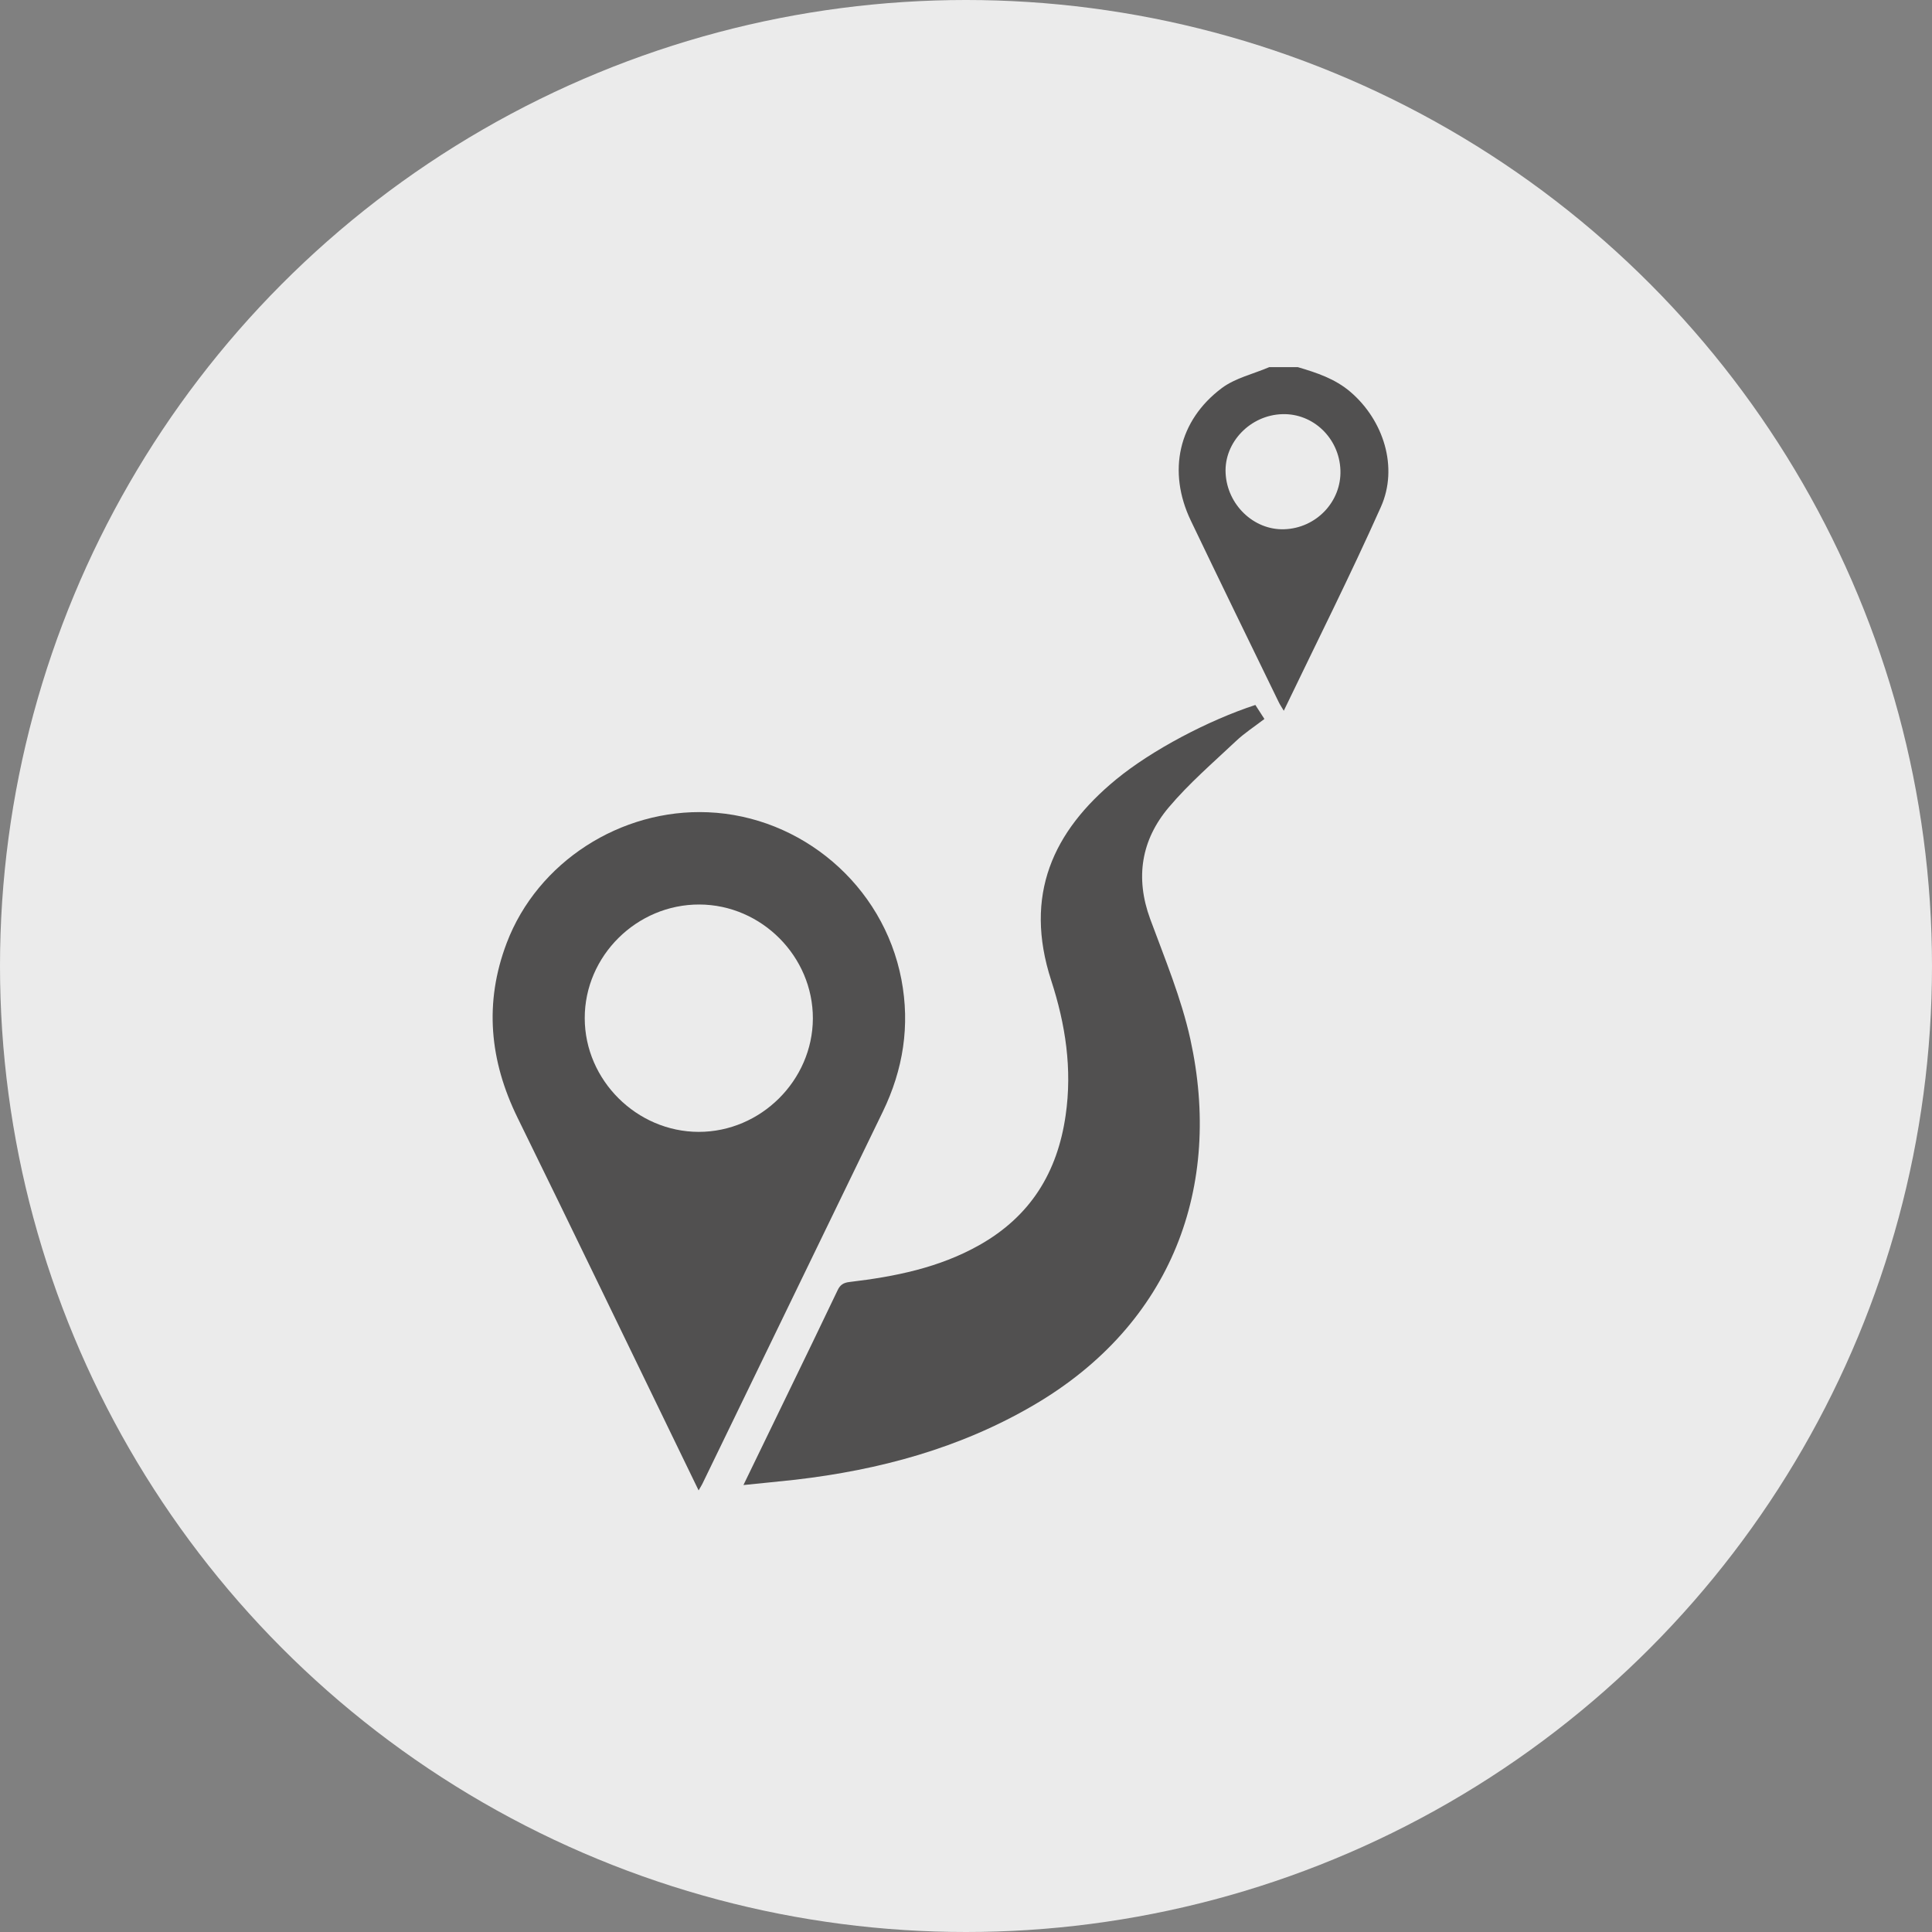 <svg width="35" height="35" viewBox="0 0 35 35" fill="none" xmlns="http://www.w3.org/2000/svg">
<rect x="0" y="0" width="35" height="35" fill="#808080" stroke="none"/>
<g id="Group 75930">
<circle id="Ellipse 35" cx="17.5" cy="17.5" r="17.5" fill="#EBEBEB"/>
<g id="Group 75929">
<g id="Group">
<path id="Vector" d="M23.511 6.651C23.853 6.752 24.186 6.861 24.466 7.101C25.064 7.614 25.337 8.466 25.016 9.184C24.465 10.419 23.855 11.631 23.257 12.876C23.215 12.806 23.185 12.762 23.164 12.717C22.632 11.623 22.099 10.531 21.574 9.434C21.145 8.54 21.347 7.619 22.136 7.029C22.379 6.848 22.705 6.775 22.994 6.651C23.166 6.651 23.339 6.651 23.511 6.651ZM24.283 8.516C24.262 7.939 23.79 7.485 23.229 7.503C22.65 7.52 22.175 8.013 22.203 8.57C22.23 9.142 22.712 9.606 23.263 9.588C23.844 9.57 24.304 9.087 24.283 8.516Z" fill="#515050"/>
<path id="Vector_2" d="M12.656 27C12.562 26.807 12.484 26.648 12.408 26.489C11.398 24.409 10.394 22.324 9.376 20.249C8.87 19.216 8.768 18.168 9.179 17.084C9.737 15.613 11.248 14.648 12.826 14.715C14.507 14.784 16.002 16.026 16.33 17.745C16.489 18.58 16.362 19.376 15.994 20.137C14.905 22.384 13.815 24.631 12.725 26.879C12.711 26.908 12.693 26.935 12.656 27ZM12.657 20.505C13.783 20.506 14.721 19.572 14.726 18.452C14.729 17.328 13.797 16.391 12.672 16.386C11.535 16.381 10.59 17.319 10.593 18.447C10.595 19.568 11.534 20.503 12.657 20.505Z" fill="#515050"/>
<path id="Vector_3" d="M13.468 26.903C13.757 26.309 14.021 25.763 14.285 25.218C14.582 24.605 14.88 23.992 15.172 23.378C15.219 23.277 15.277 23.237 15.394 23.224C16.212 23.127 17.011 22.968 17.742 22.556C18.665 22.035 19.156 21.244 19.305 20.206C19.427 19.365 19.302 18.556 19.044 17.763C18.54 16.211 19.08 15.058 20.216 14.123C20.87 13.585 21.896 13.048 22.742 12.771C22.791 12.845 22.843 12.926 22.906 13.025C22.726 13.163 22.543 13.281 22.387 13.429C21.974 13.818 21.539 14.193 21.175 14.624C20.674 15.216 20.562 15.902 20.837 16.649C21.102 17.367 21.4 18.082 21.564 18.825C22.148 21.482 21.249 23.981 18.725 25.456C17.387 26.238 15.931 26.63 14.405 26.807C14.108 26.84 13.813 26.867 13.468 26.903Z" fill="#515050"/>
</g>
</g>
</g>
</svg>
